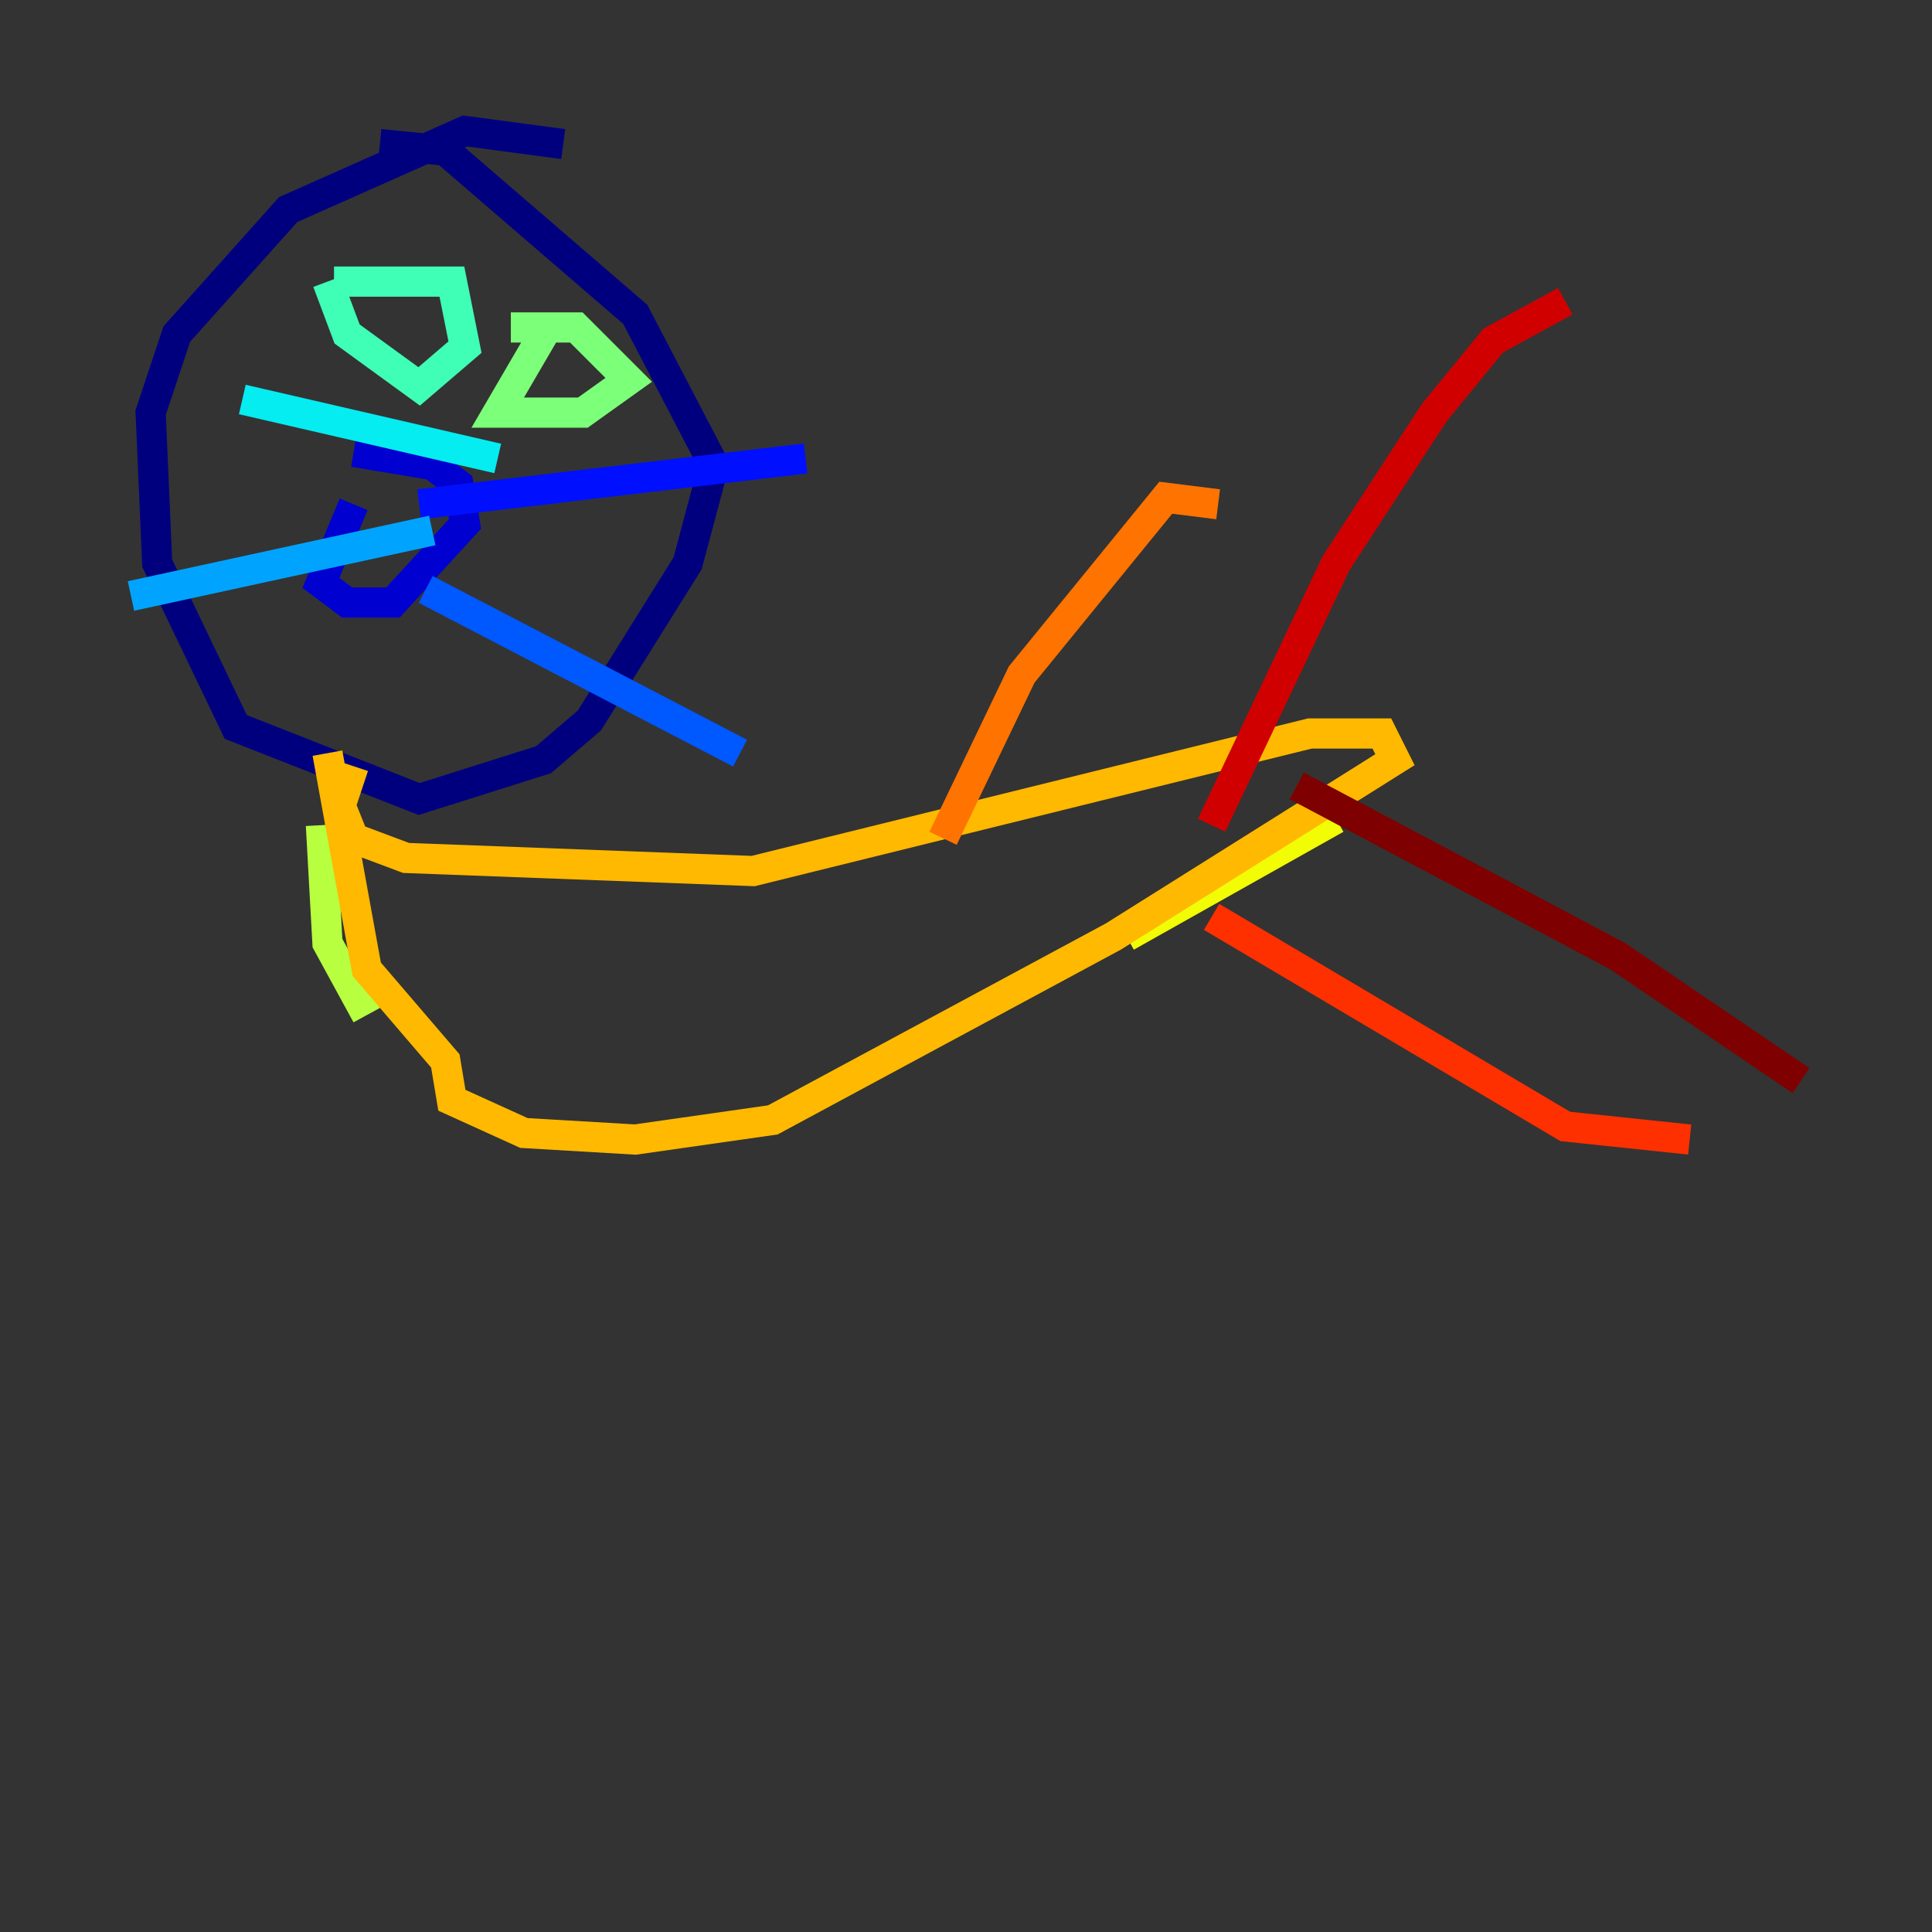 <?xml version="1.0" encoding="utf-8" ?>
<svg baseProfile="tiny" height="128" version="1.2" viewBox="0,0,128,128" width="128" xmlns="http://www.w3.org/2000/svg" xmlns:ev="http://www.w3.org/2001/xml-events" xmlns:xlink="http://www.w3.org/1999/xlink"><rect x="0" y="0" width="128" height="128" fill="#333333" stroke="none"/><defs /><polyline fill="none" points="37.315,9.546 30.807,8.678 19.091,13.885 11.715,22.129 9.98,27.336 10.414,37.315 15.62,48.163 27.77,52.936 36.014,50.332 39.051,47.729 45.559,37.315 47.295,30.807 42.088,20.827 29.505,9.98 25.166,9.546" stroke="#00007f" stroke-width="2" /><polyline fill="none" points="23.43,33.41 21.261,38.617 22.997,39.919 26.034,39.919 30.807,34.712 30.373,32.108 28.637,30.807 23.43,29.939" stroke="#0000d1" stroke-width="2" /><polyline fill="none" points="27.77,33.41 53.37,30.373" stroke="#0010ff" stroke-width="2" /><polyline fill="none" points="28.203,39.051 49.031,49.898" stroke="#0058ff" stroke-width="2" /><polyline fill="none" points="28.637,35.146 8.678,39.485" stroke="#00a4ff" stroke-width="2" /><polyline fill="none" points="32.976,30.373 16.054,26.468" stroke="#05ecf1" stroke-width="2" /><polyline fill="none" points="21.695,18.658 22.997,22.129 27.77,25.6 30.807,22.997 29.939,18.658 22.129,18.658" stroke="#3fffb7" stroke-width="2" /><polyline fill="none" points="36.014,22.129 32.976,27.336 38.617,27.336 41.654,25.166 38.183,21.695 33.844,21.695" stroke="#7cff79" stroke-width="2" /><polyline fill="none" points="21.261,54.671 21.695,62.481 24.298,67.254" stroke="#b7ff3f" stroke-width="2" /><polyline fill="none" points="74.63,62.047 88.515,54.237" stroke="#f1fc05" stroke-width="2" /><polyline fill="none" points="21.695,49.898 24.298,64.217 29.505,70.291 29.939,72.895 34.712,75.064 42.088,75.498 51.2,74.197 73.763,62.047 92.42,50.332 91.552,48.597 86.78,48.597 49.898,57.709 26.902,56.841 23.43,55.539 22.563,53.37 23.43,50.766" stroke="#ffb900" stroke-width="2" /><polyline fill="none" points="62.481,55.539 67.688,44.691 77.234,32.976 80.705,33.41" stroke="#ff7300" stroke-width="2" /><polyline fill="none" points="80.271,60.746 103.702,74.63 111.946,75.498" stroke="#ff3000" stroke-width="2" /><polyline fill="none" points="80.271,54.671 88.515,37.315 95.024,27.336 98.929,22.563 103.702,19.959" stroke="#d10000" stroke-width="2" /><polyline fill="none" points="85.912,52.068 107.173,63.349 119.322,71.593" stroke="#7f0000" stroke-width="2" /></svg>